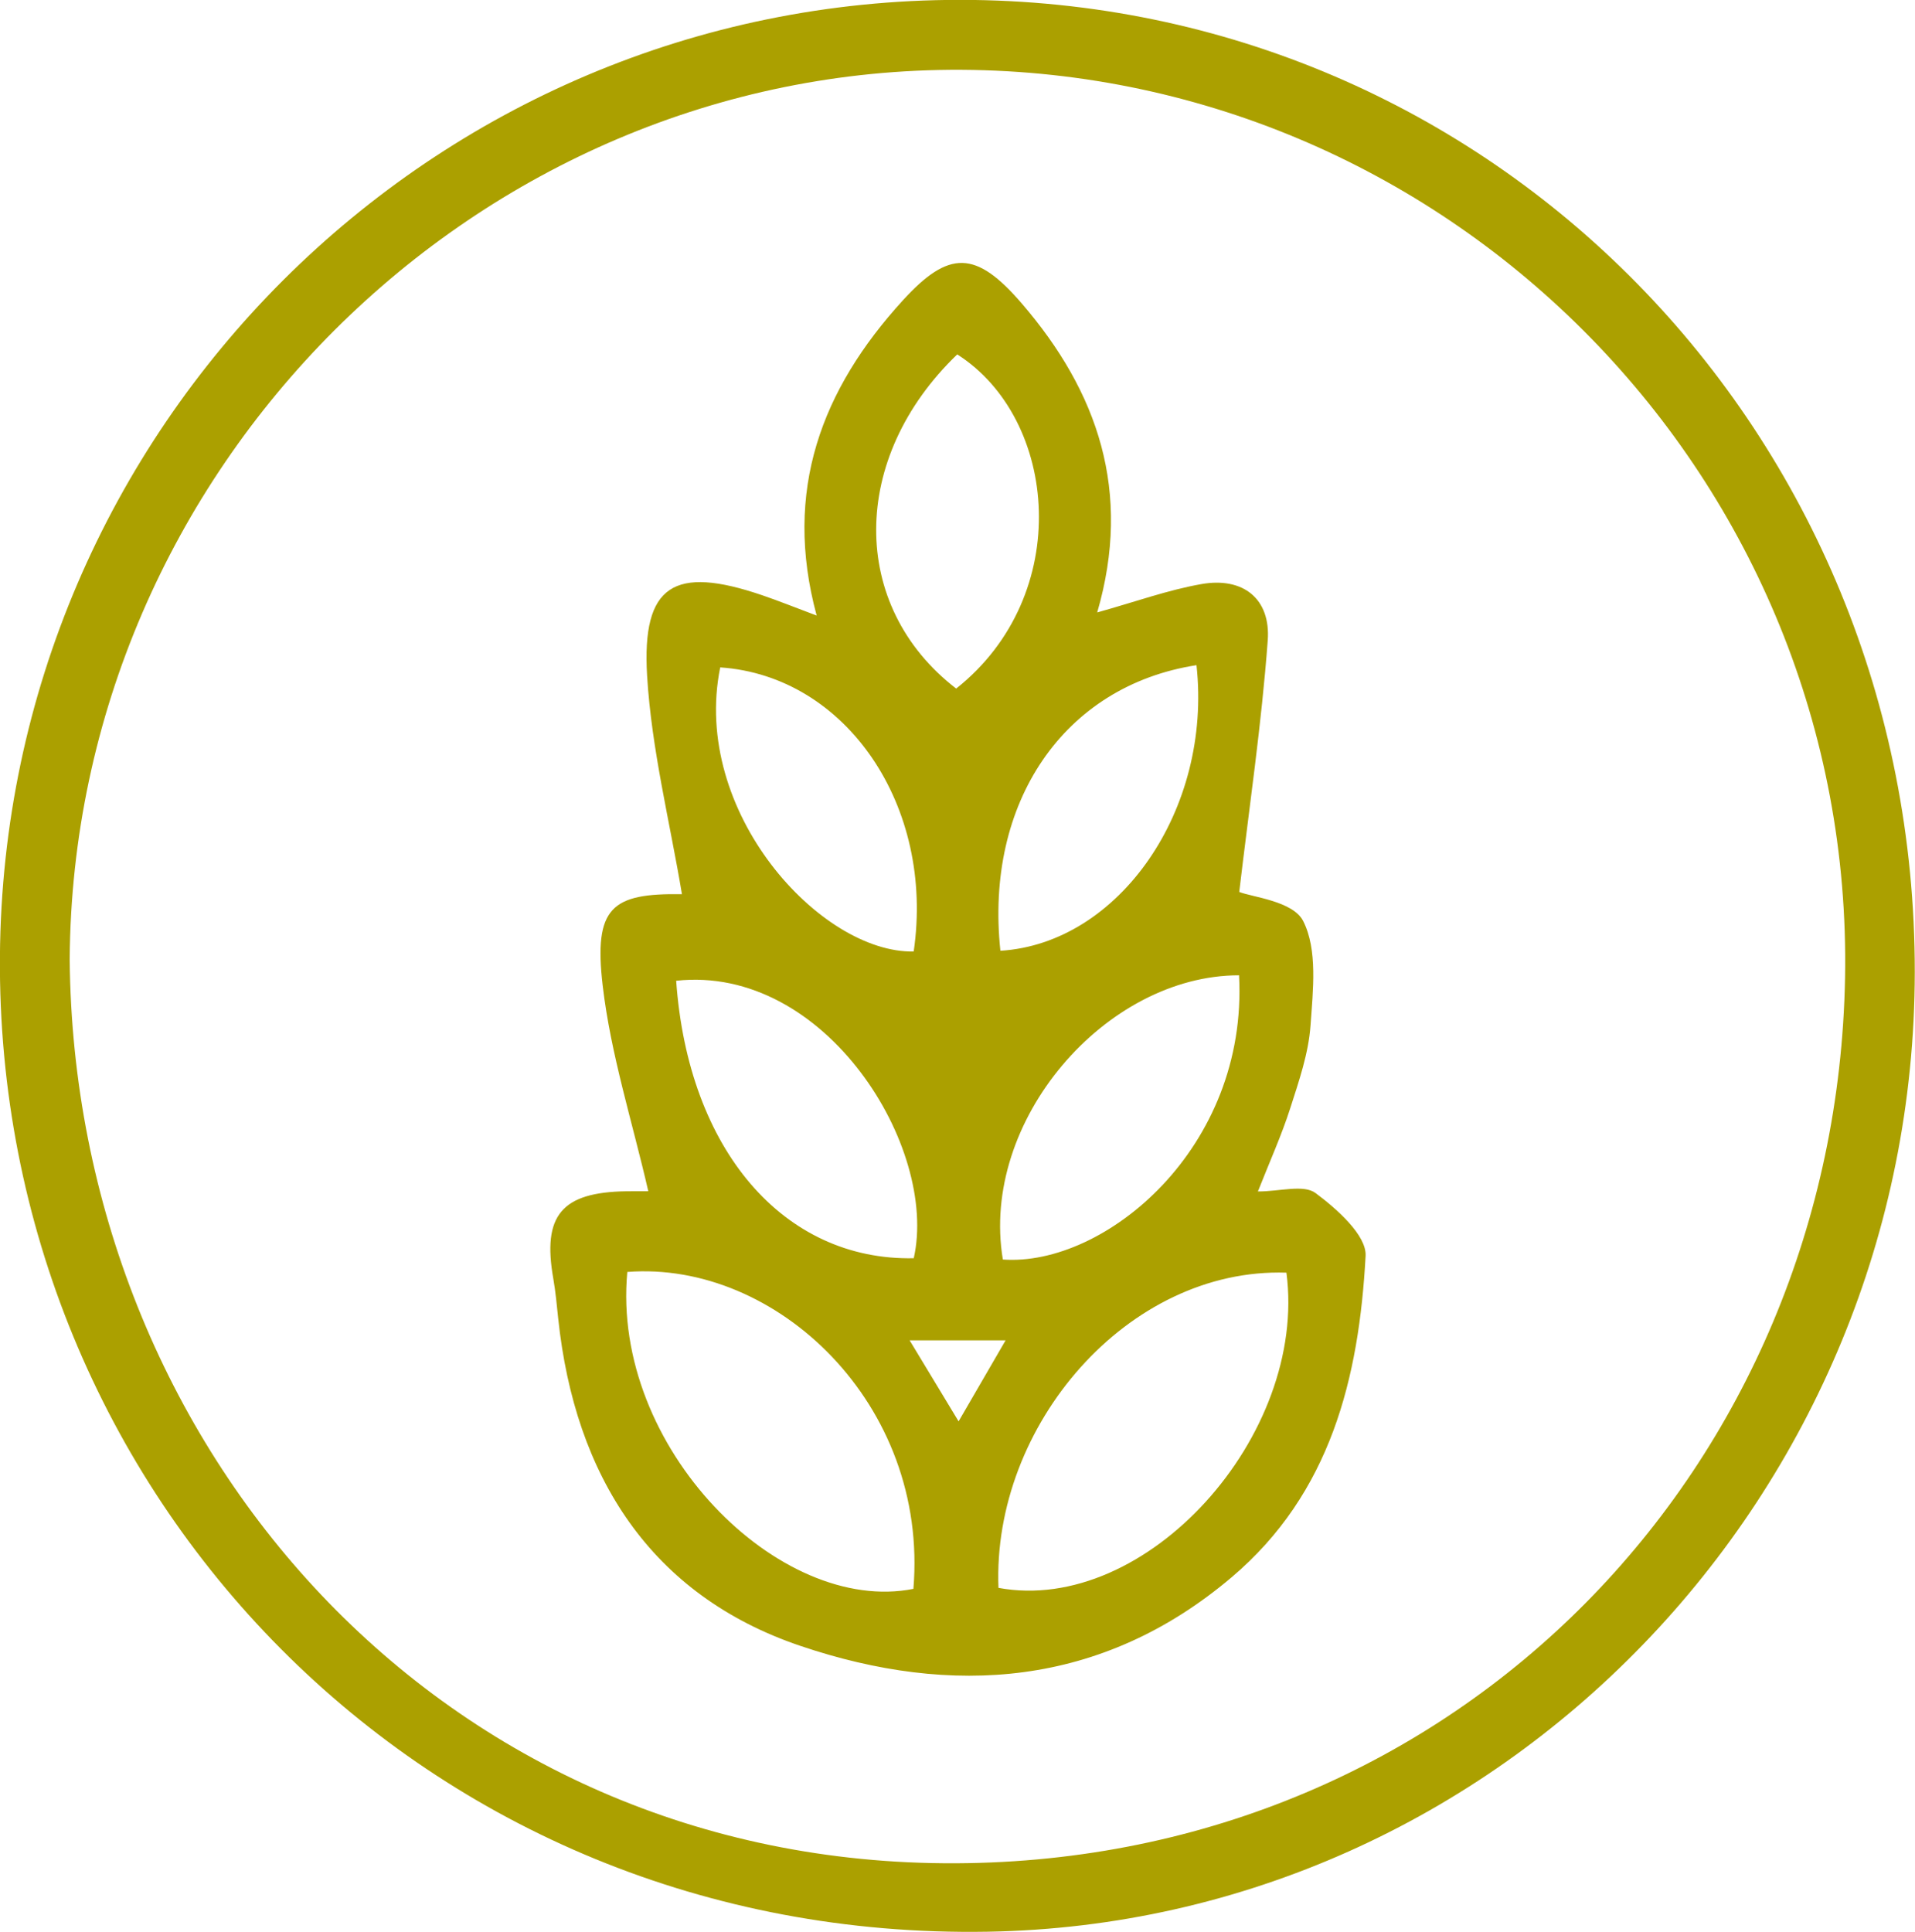 <svg xmlns="http://www.w3.org/2000/svg" xmlns:xlink="http://www.w3.org/1999/xlink" preserveAspectRatio="xMidYMid" width="59.406" height="59.93" viewBox="0 0 59.406 59.93">
  <defs>
    <style>
      .cls-1 {
        fill: #aba000;
        fill-rule: evenodd;
      }
    </style>
  </defs>
  <path d="M30.640,59.920 C13.153,60.219 -0.125,46.315 -0.002,29.658 C0.120,13.288 13.394,-0.013 29.791,-0.004 C46.272,0.004 59.416,13.388 59.399,30.155 C59.383,46.356 46.523,59.648 30.640,59.920 ZM29.824,2.166 C14.775,2.083 2.259,14.567 2.162,29.758 C2.296,44.886 13.692,57.874 29.657,57.797 C45.253,57.721 56.960,45.493 57.236,30.326 C57.516,14.894 45.077,2.249 29.824,2.166 ZM38.205,48.927 C34.170,52.343 29.524,52.640 24.836,51.056 C20.186,49.485 17.833,45.791 17.316,40.897 C17.273,40.487 17.236,40.074 17.165,39.668 C16.818,37.703 17.417,36.981 19.434,36.952 C19.718,36.948 20.002,36.951 20.111,36.951 C19.614,34.786 18.944,32.702 18.696,30.569 C18.413,28.135 18.979,27.704 21.155,27.737 C20.783,25.505 20.211,23.245 20.074,20.960 C19.905,18.133 20.914,17.532 23.646,18.464 C24.140,18.632 24.625,18.828 25.334,19.094 C24.283,15.215 25.494,12.073 28.003,9.322 C29.442,7.744 30.274,7.762 31.695,9.411 C34.062,12.160 35.125,15.254 34.037,18.997 C35.217,18.669 36.230,18.300 37.275,18.117 C38.561,17.893 39.422,18.569 39.327,19.866 C39.136,22.458 38.753,25.035 38.443,27.667 C38.834,27.826 40.109,27.947 40.425,28.567 C40.879,29.457 40.731,30.718 40.654,31.808 C40.593,32.675 40.295,33.535 40.026,34.374 C39.760,35.205 39.398,36.005 39.022,36.958 C39.706,36.958 40.441,36.733 40.811,37.008 C41.471,37.499 42.397,38.320 42.363,38.956 C42.158,42.741 41.280,46.324 38.205,48.927 ZM31.195,41.576 C30.148,41.576 29.341,41.576 28.218,41.576 C28.784,42.512 29.216,43.227 29.737,44.089 C30.265,43.179 30.689,42.448 31.195,41.576 ZM19.460,39.455 C18.954,44.904 24.189,50.111 28.335,49.285 C28.814,43.543 24.069,39.095 19.460,39.455 ZM20.976,30.422 C21.346,35.659 24.303,39.113 28.346,39.029 C29.119,35.600 25.613,29.915 20.976,30.422 ZM22.342,20.702 C21.433,25.182 25.453,29.569 28.344,29.515 C29.003,25.005 26.253,20.966 22.342,20.702 ZM29.695,10.993 C26.354,14.204 26.340,18.800 29.662,21.359 C33.323,18.458 32.828,12.988 29.695,10.993 ZM37.117,20.633 C32.993,21.272 30.542,24.901 31.034,29.492 C34.713,29.266 37.607,25.118 37.117,20.633 ZM31.110,39.069 C34.270,39.298 38.723,35.612 38.437,30.253 C34.298,30.252 30.392,34.765 31.110,39.069 ZM39.907,39.477 C34.985,39.314 30.774,44.217 30.974,49.254 C35.556,50.103 40.569,44.533 39.907,39.477 Z" class="cls-1"/>
</svg>
